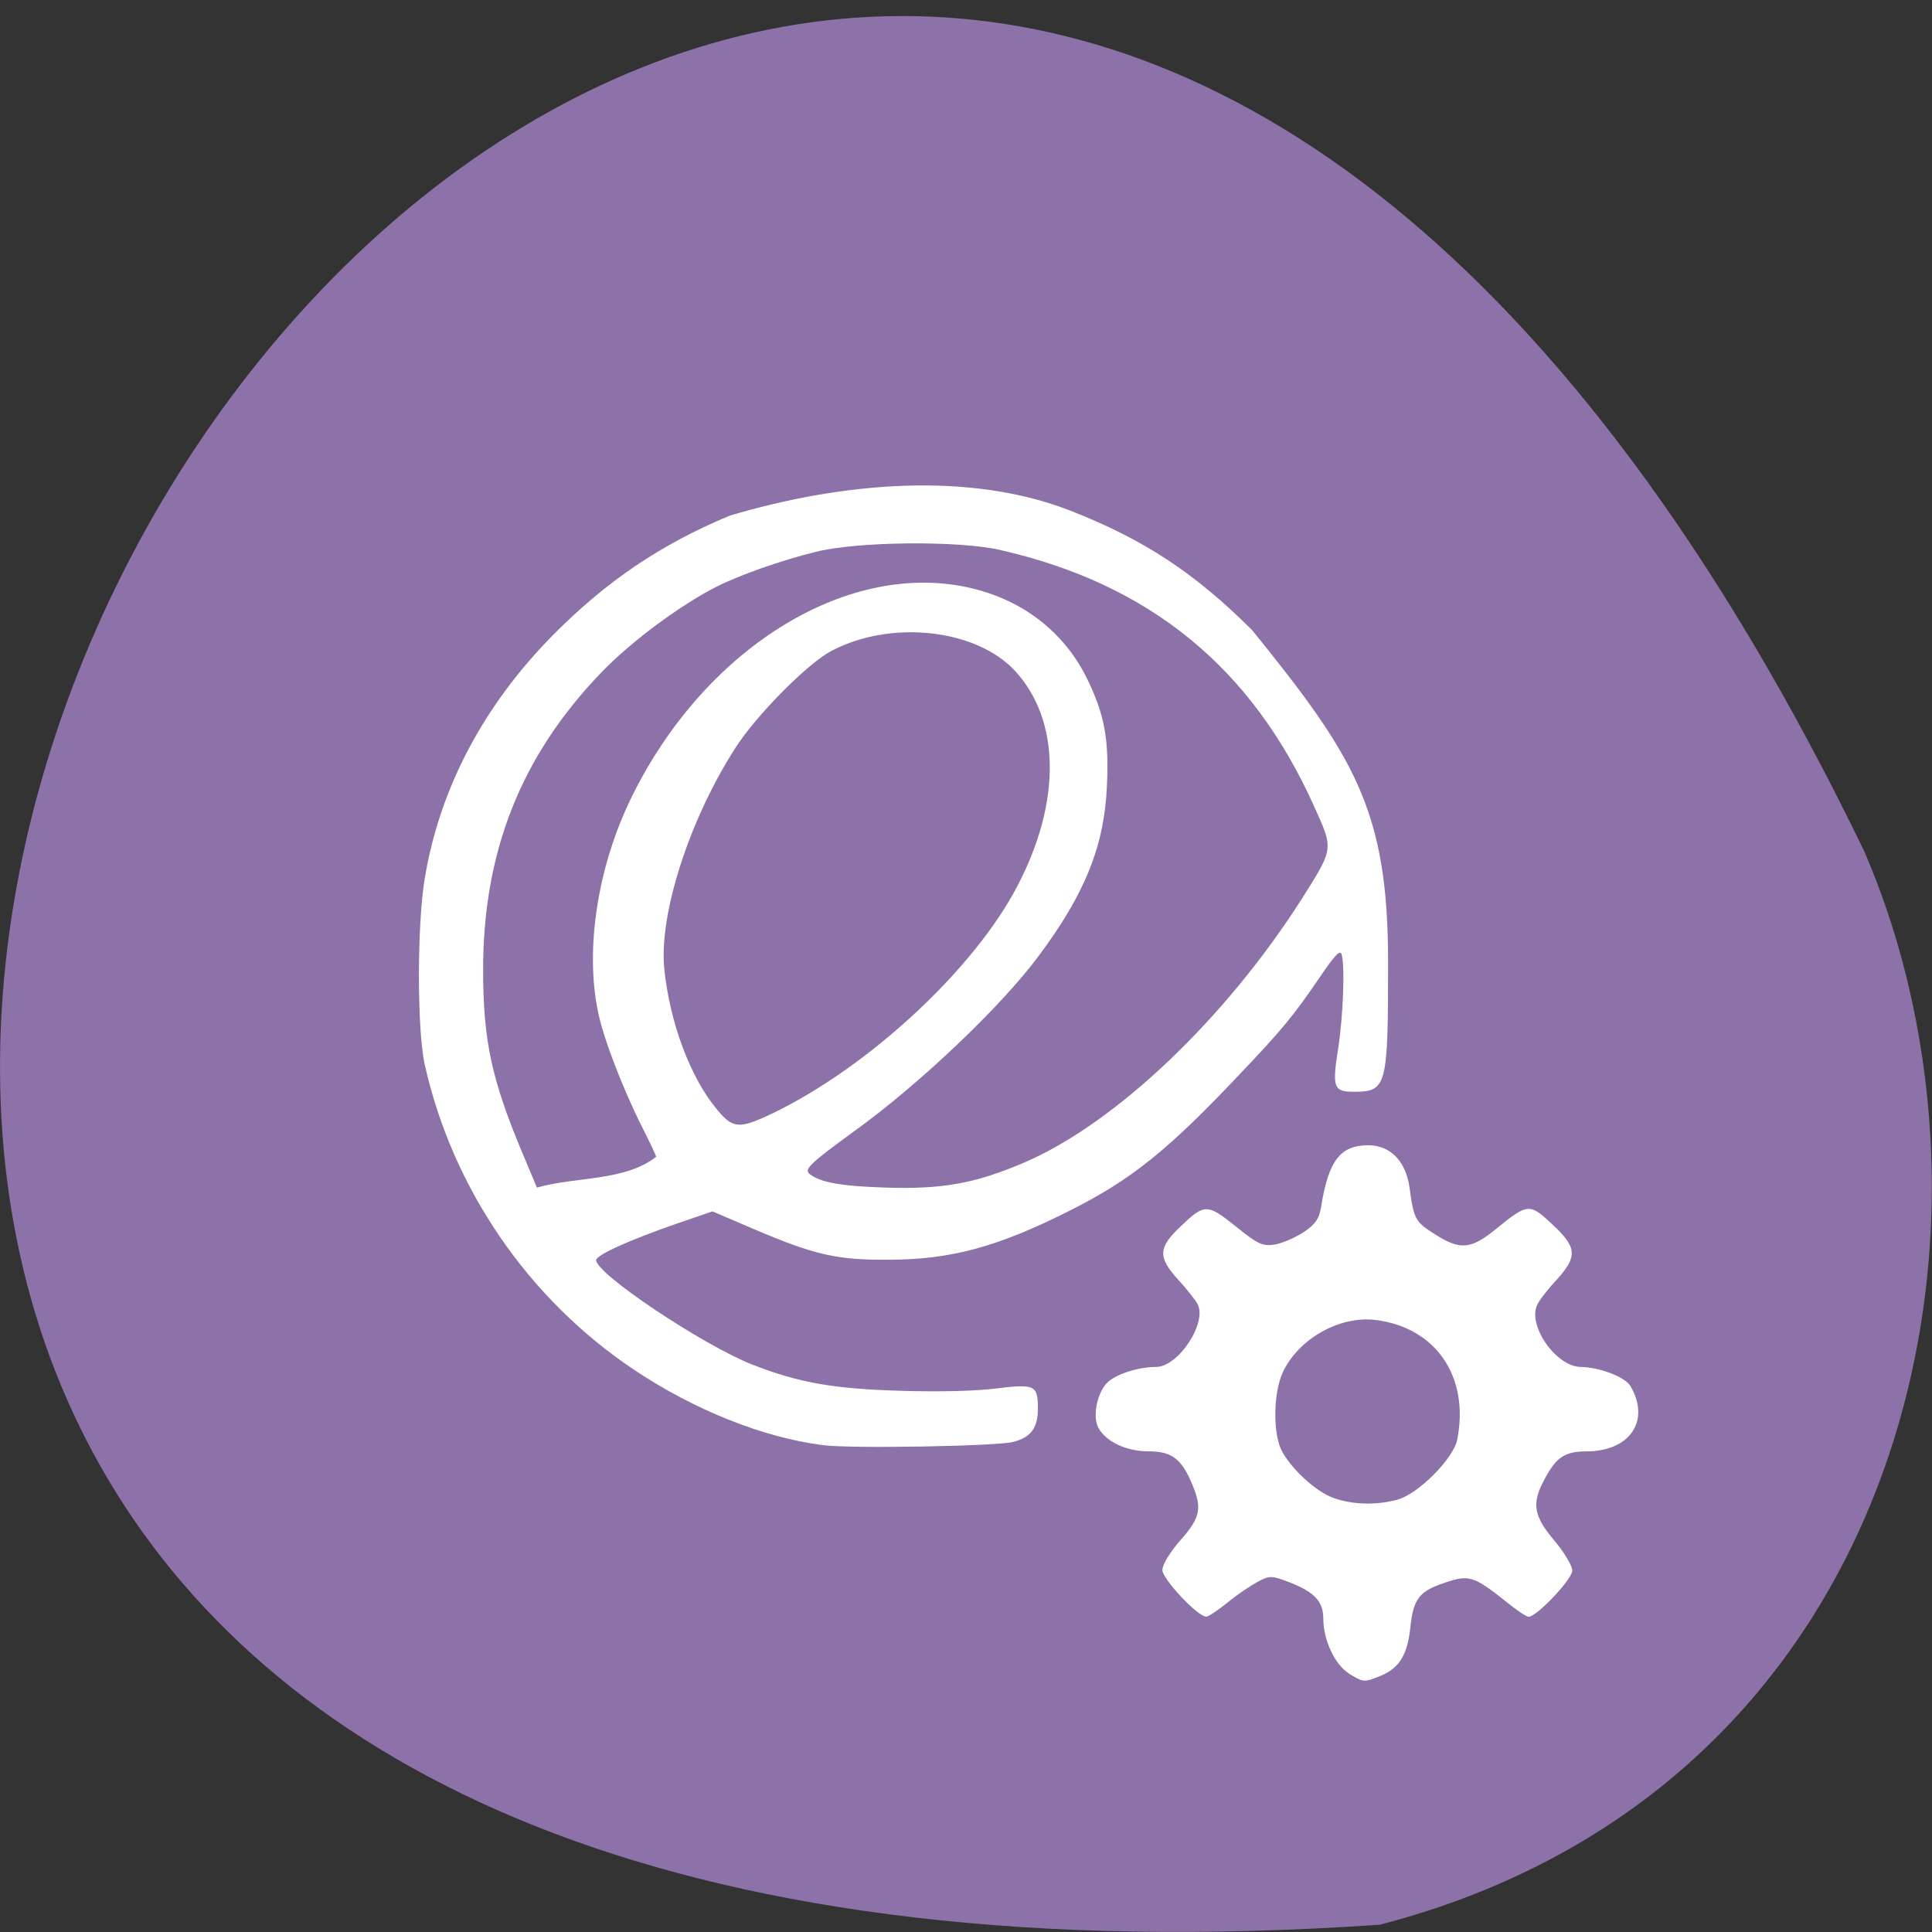 <svg xmlns="http://www.w3.org/2000/svg" viewBox="0 0 32 32"><rect x="0" y="0" width="32" height="32" fill="#333333" stroke="none"/><path d="m 22.855 31.879 c -46.02 3.18 -11.527 -58.21 8.02 -17.785 c 2.695 6.227 0.727 15.516 -8.02 17.785" fill="#8d71a9"/><g fill="#fff"><path d="m 22.344 27.719 c -0.234 -0.145 -0.426 -0.555 -0.426 -0.91 c 0 -0.285 -0.148 -0.441 -0.563 -0.602 c -0.293 -0.113 -0.324 -0.113 -0.523 -0.008 c -0.117 0.063 -0.344 0.215 -0.5 0.344 c -0.16 0.129 -0.316 0.234 -0.352 0.234 c -0.145 0 -0.727 -0.625 -0.727 -0.773 c 0 -0.09 0.129 -0.301 0.301 -0.496 c 0.328 -0.371 0.359 -0.523 0.195 -0.918 c -0.176 -0.426 -0.34 -0.551 -0.723 -0.551 c -0.371 0 -0.711 -0.16 -0.836 -0.395 c -0.094 -0.18 -0.023 -0.555 0.137 -0.73 c 0.137 -0.148 0.516 -0.273 0.82 -0.273 c 0.371 0 0.852 -0.734 0.688 -1.043 c -0.039 -0.07 -0.184 -0.254 -0.324 -0.406 c -0.332 -0.367 -0.328 -0.523 0.027 -0.863 c 0.414 -0.398 0.453 -0.398 0.93 -0.016 c 0.363 0.293 0.445 0.332 0.641 0.301 c 0.125 -0.02 0.34 -0.113 0.48 -0.203 c 0.199 -0.133 0.262 -0.227 0.293 -0.422 c 0.121 -0.762 0.316 -1.02 0.781 -1.02 c 0.367 0 0.625 0.266 0.684 0.707 c 0.07 0.516 0.094 0.563 0.418 0.766 c 0.422 0.27 0.598 0.254 1.023 -0.094 c 0.52 -0.422 0.547 -0.422 0.926 -0.066 c 0.406 0.379 0.418 0.527 0.074 0.91 c -0.145 0.152 -0.289 0.34 -0.324 0.414 c -0.172 0.344 0.309 1.031 0.719 1.035 c 0.313 0.004 0.734 0.168 0.82 0.313 c 0.34 0.574 -0.004 1.086 -0.73 1.086 c -0.371 0 -0.512 0.105 -0.719 0.516 c -0.184 0.359 -0.141 0.57 0.191 0.961 c 0.164 0.195 0.297 0.418 0.297 0.496 c 0 0.145 -0.59 0.766 -0.723 0.766 c -0.035 0 -0.195 -0.105 -0.352 -0.234 c -0.559 -0.445 -0.633 -0.469 -1.043 -0.328 c -0.422 0.141 -0.516 0.266 -0.566 0.754 c -0.047 0.438 -0.184 0.656 -0.48 0.781 c -0.285 0.117 -0.289 0.117 -0.535 -0.031 m 0.805 -2.883 c 0.344 -0.094 0.926 -0.68 0.988 -0.992 c 0.207 -1.043 -0.355 -1.863 -1.359 -1.984 c -0.598 -0.07 -1.281 0.32 -1.535 0.879 c -0.148 0.332 -0.16 0.969 -0.023 1.266 c 0.148 0.305 0.57 0.699 0.871 0.805 c 0.316 0.113 0.703 0.121 1.059 0.027"/><path d="m 13.617 23.934 c -0.977 -0.125 -2.113 -0.578 -3.109 -1.242 c -1.75 -1.168 -3.01 -2.996 -3.473 -5.059 c -0.129 -0.57 -0.129 -2.348 0.004 -3.105 c 0.25 -1.484 0.977 -2.852 2.121 -4.01 c 0.883 -0.891 1.781 -1.5 2.926 -1.977 c 1.863 -0.555 3.965 -0.738 5.645 -0.082 c 1.223 0.48 2.059 1.031 3.01 1.98 c 1.691 2.09 2.25 2.98 2.25 5.492 c 0 2.066 -0.02 2.152 -0.566 2.152 c -0.336 0 -0.363 -0.07 -0.262 -0.707 c 0.086 -0.551 0.117 -1.414 0.055 -1.578 c -0.027 -0.066 -0.129 0.047 -0.363 0.395 c -0.43 0.629 -0.613 0.855 -1.309 1.586 c -1.207 1.281 -1.816 1.766 -2.836 2.277 c -1.18 0.594 -1.953 0.805 -2.969 0.809 c -0.863 0.008 -1.238 -0.074 -2.238 -0.5 l -0.703 -0.301 l -0.59 0.203 c -0.781 0.27 -1.336 0.52 -1.336 0.605 c 0 0.227 1.758 1.402 2.586 1.73 c 0.77 0.301 1.348 0.402 2.461 0.434 c 0.668 0.02 1.246 0.004 1.582 -0.039 c 0.637 -0.078 0.688 -0.055 0.688 0.332 c 0 0.324 -0.117 0.48 -0.414 0.555 c -0.289 0.07 -2.703 0.113 -3.16 0.051 m -2.75 -4.777 c 0 -0.016 -0.098 -0.227 -0.219 -0.465 c -0.336 -0.668 -0.652 -1.488 -0.742 -1.93 c -0.219 -1.043 -0.008 -2.406 0.547 -3.543 c 1.195 -2.453 3.531 -3.922 5.555 -3.496 c 0.91 0.191 1.625 0.738 2.01 1.543 c 0.277 0.578 0.352 0.98 0.316 1.754 c -0.043 0.988 -0.363 1.785 -1.133 2.816 c -0.625 0.84 -1.961 2.109 -3.035 2.887 c -0.754 0.547 -0.855 0.645 -0.754 0.723 c 0.176 0.137 0.512 0.199 1.25 0.223 c 0.938 0.031 1.48 -0.066 2.273 -0.402 c 1.523 -0.641 3.367 -2.395 4.641 -4.402 c 0.516 -0.82 0.512 -0.797 0.191 -1.508 c -1.035 -2.305 -2.73 -3.688 -5.207 -4.25 c -0.688 -0.156 -2.352 -0.141 -3.043 0.031 c -0.586 0.145 -1.262 0.383 -1.656 0.582 c -0.605 0.309 -1.414 0.91 -1.902 1.418 c -1.336 1.387 -1.965 2.984 -1.957 4.961 c 0.004 1.137 0.141 1.781 0.645 2.984 l 0.246 0.586 c 0.645 -0.184 1.461 -0.102 1.977 -0.512 m 1.922 -0.715 c 1.602 -0.773 3.352 -2.398 4.066 -3.781 c 0.723 -1.387 0.703 -2.734 -0.043 -3.547 c -0.648 -0.703 -2.07 -0.855 -3.055 -0.328 c -0.387 0.207 -1.227 1.055 -1.57 1.586 c -0.766 1.184 -1.277 2.762 -1.188 3.668 c 0.09 0.891 0.43 1.805 0.871 2.332 c 0.266 0.324 0.367 0.332 0.918 0.07"/></g></svg>